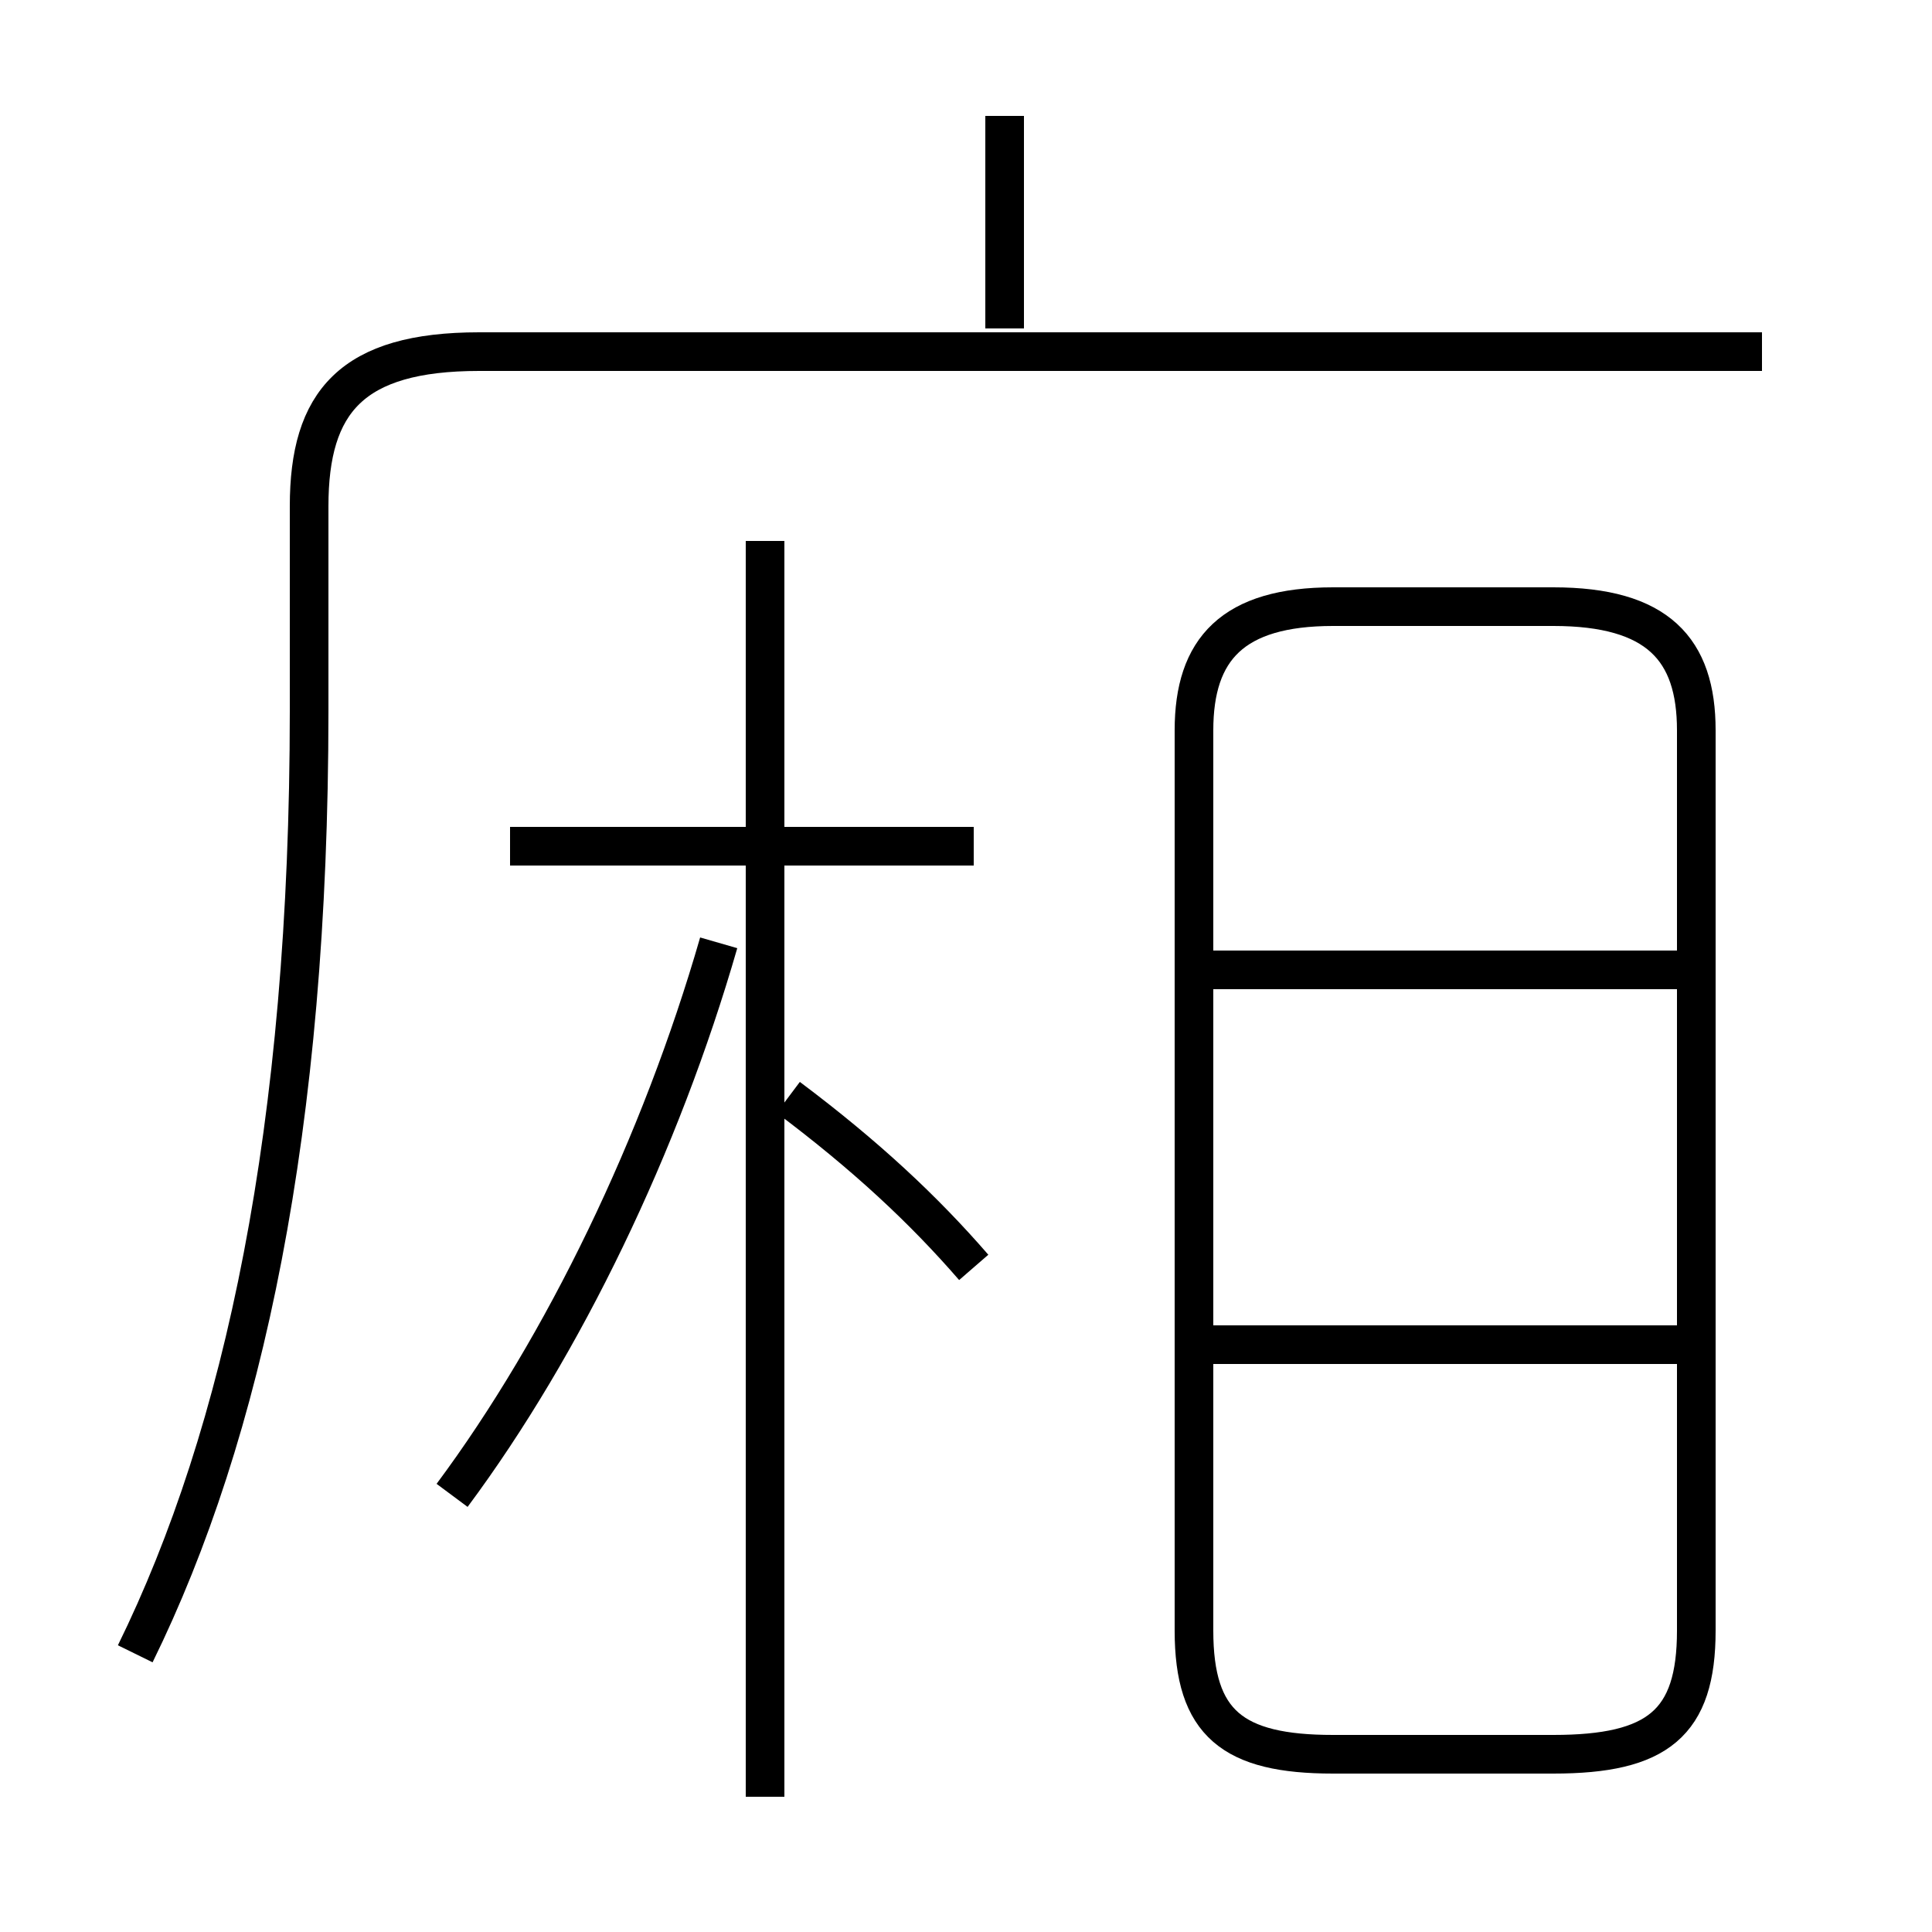 <?xml version='1.0' encoding='utf8'?>
<svg viewBox="0.0 -6.0 50.0 50.0" version="1.1" xmlns="http://www.w3.org/2000/svg">
<rect x="0.0" y="-6.0" width="50.0" height="50.0" fill="#808080" stroke="none"/>
<rect x="-1000" y="-1000" width="2000" height="2000" stroke="white" fill="white"/>
<g style="fill:white;stroke:#000000;  stroke-width:1">
<path d="M 3.5 -1.2 C 6.3 -6.9 8.0 -14.8 8.0 -25.6 L 8.0 -30.9 C 8.0 -33.6 9.1 -34.9 12.4 -34.9 L 45.6 -34.9 M 11.7 -5.3 C 14.6 -9.2 17.1 -14.4 18.6 -19.6 M 25.2 -22.1 L 13.2 -22.1 M 25.2 -11.2 C 23.9 -12.7 22.4 -14.1 20.4 -15.6 M 19.8 2.5 L 19.8 -30.0 M 43.5 -9.2 L 31.4 -9.2 M 34.5 1.4 L 40.2 1.4 C 42.9 1.4 43.9 0.6 43.9 -1.8 L 43.9 -25.1 C 43.9 -27.2 42.9 -28.3 40.2 -28.3 L 34.5 -28.3 C 31.9 -28.3 30.9 -27.2 30.9 -25.1 L 30.9 -1.8 C 30.9 0.6 31.9 1.4 34.5 1.4 Z M 43.5 -18.9 L 31.4 -18.9 M 26.0 -35.5 L 26.0 -41.0" transform="translate(0.0 38.0)" />
</g>
</svg>